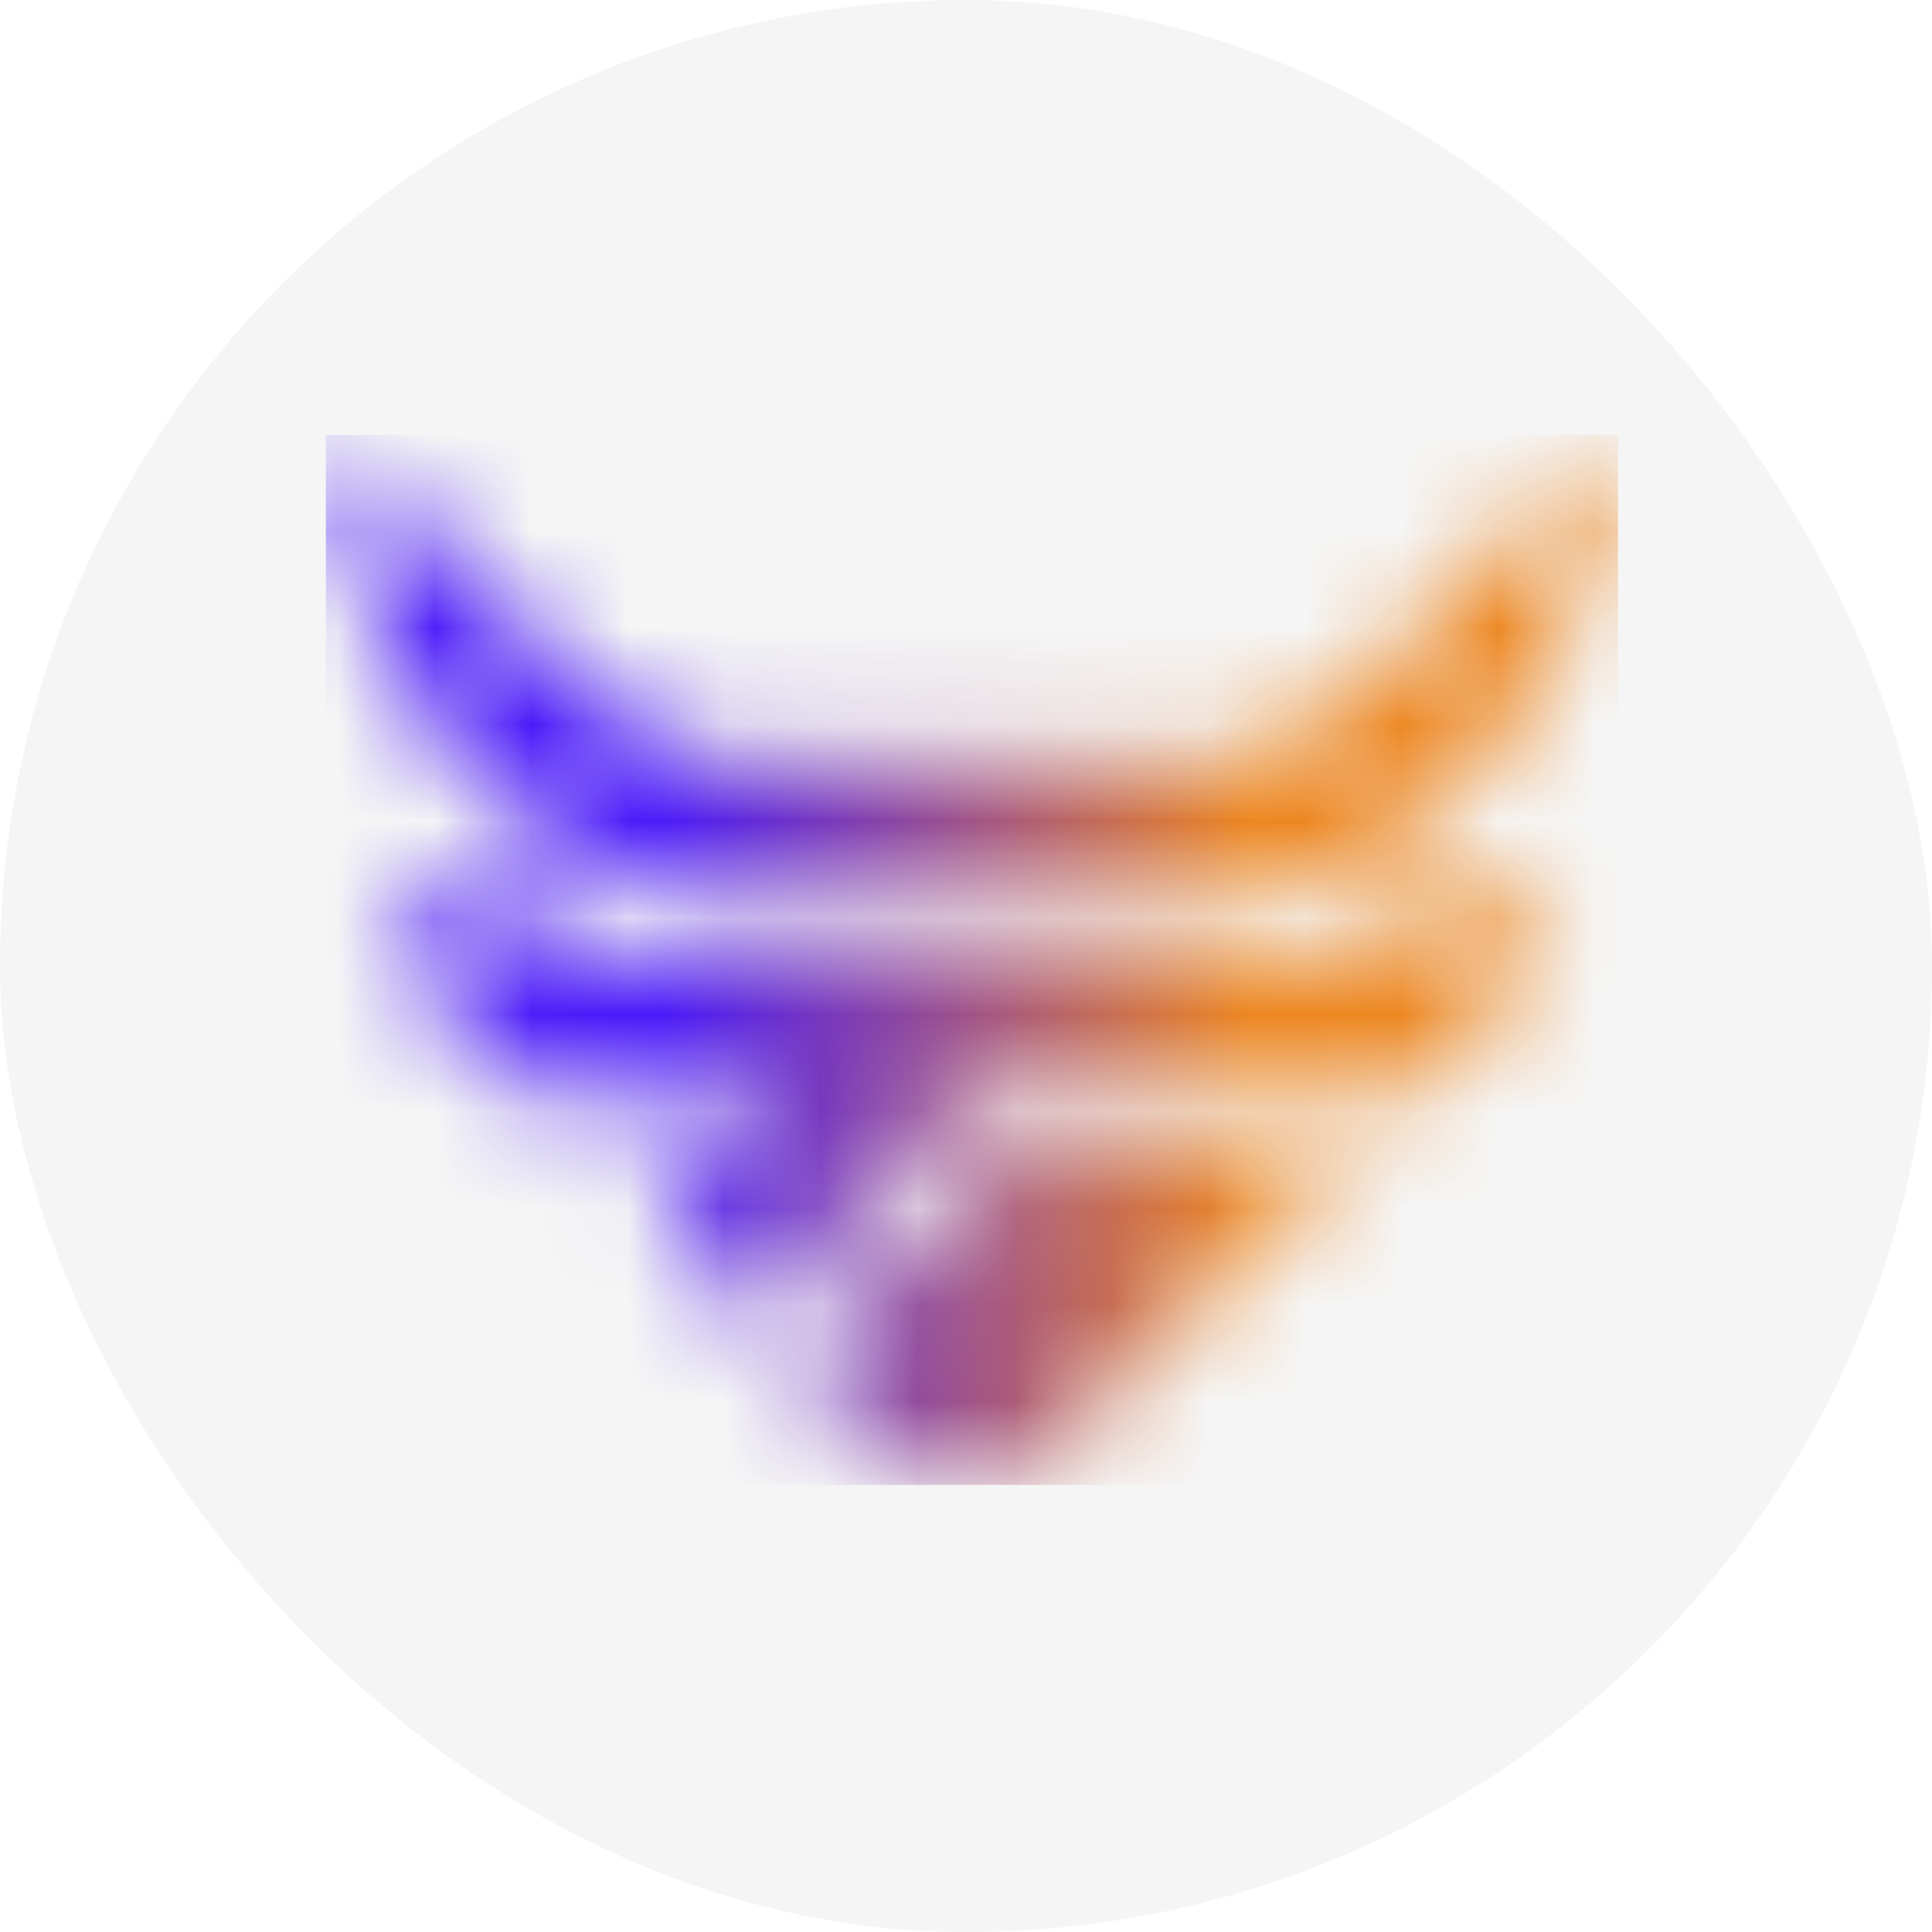 <svg width="20" height="20" viewBox="0 0 20 20" fill="none" xmlns="http://www.w3.org/2000/svg">
<rect width="20" height="20" rx="10" fill="black" fill-opacity="0.04"/>
<mask id="mask0_10520_12286" style="mask-type:luminance" maskUnits="userSpaceOnUse" x="3" y="4" width="14" height="12">
<path d="M16.494 4.73L14.032 7.192C13.755 7.47 13.416 7.671 13.048 7.784C12.825 7.852 12.591 7.888 12.353 7.888L7.768 7.888C7.53 7.888 7.296 7.852 7.073 7.784C6.705 7.671 6.367 7.47 6.089 7.192C5.268 6.371 4.448 5.551 3.628 4.73C3.551 4.654 3.474 4.577 3.397 4.5C3.415 4.668 3.44 4.849 3.476 5.039C3.543 5.404 3.649 5.806 3.814 6.228C3.88 6.398 3.951 6.562 4.027 6.717C4.219 7.113 4.438 7.464 4.666 7.772C5.096 8.354 5.678 8.789 6.336 9.042C6.769 9.209 7.234 9.298 7.709 9.298L12.412 9.298C12.887 9.298 13.352 9.209 13.785 9.042C14.443 8.789 15.025 8.354 15.455 7.772C15.682 7.464 15.902 7.113 16.094 6.718C16.17 6.562 16.241 6.398 16.308 6.228C16.472 5.806 16.578 5.404 16.646 5.039C16.681 4.849 16.706 4.668 16.724 4.5C16.647 4.577 16.57 4.654 16.494 4.73ZM3.909 9.729L5.529 11.349H8.093L6.811 12.631L7.808 13.628L10.087 11.349L14.541 11.349L16.162 9.729C15.611 9.178 14.719 9.178 14.168 9.729L13.958 9.939L6.113 9.939L5.902 9.729C5.627 9.454 5.266 9.316 4.906 9.316C4.545 9.316 4.184 9.454 3.909 9.729ZM10.442 11.99L8.284 14.104L9.214 15.034C9.668 15.488 10.403 15.488 10.857 15.034L13.901 11.99L10.442 11.99Z" fill="white"/>
</mask>
<g mask="url(#mask0_10520_12286)">
<path d="M16.75 4.503L3.373 4.503L3.373 15.372L16.75 15.372V4.503Z" fill="url(#paint0_linear_10520_12286)"/>
</g>
<defs>
<linearGradient id="paint0_linear_10520_12286" x1="3.373" y1="9.773" x2="16.75" y2="9.773" gradientUnits="userSpaceOnUse">
<stop offset="0.26" stop-color="#4919F9"/>
<stop offset="0.714" stop-color="#ED8620"/>
</linearGradient>
</defs>
</svg>
